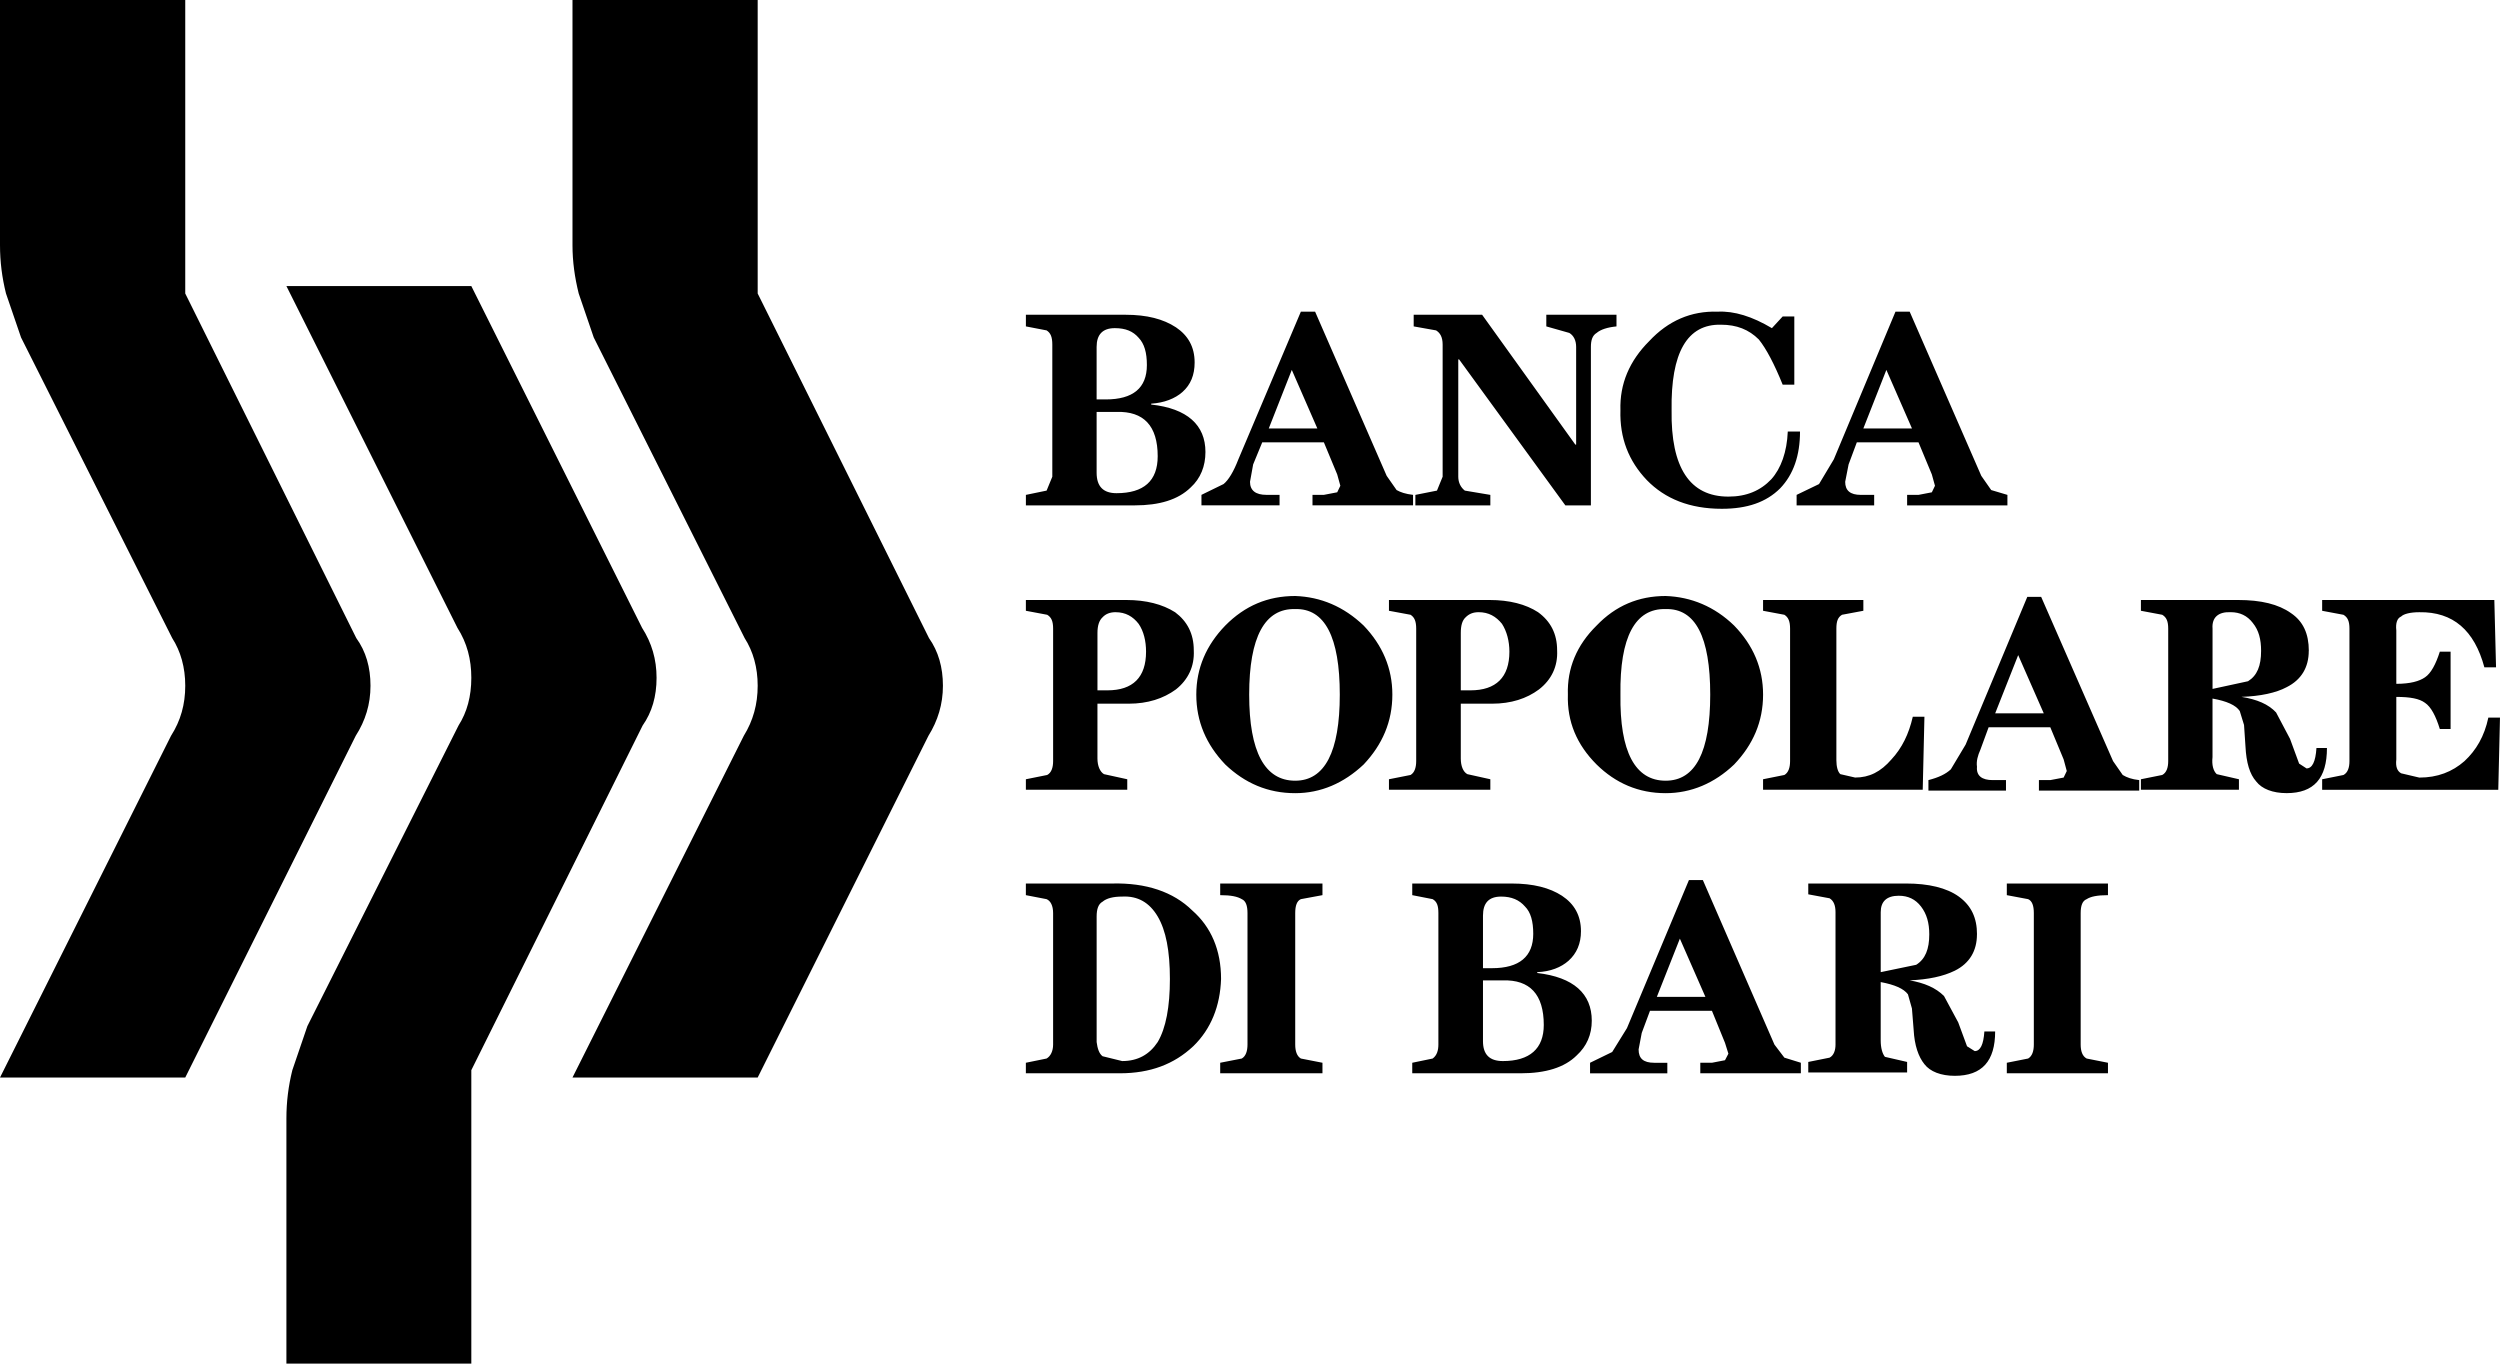 <?xml version="1.0" encoding="UTF-8"?><svg id="b" xmlns="http://www.w3.org/2000/svg" viewBox="0 0 141.959 77.431"><g id="c"><path d="M10.519,16.665V0H0v13.921c0,.936.115,1.84.34,2.744l.855,2.498,8.582,17.068c.483.758.742,1.662.742,2.71s-.259,1.984-.808,2.841L0,61.186h10.519l9.68-19.404c.549-.857.839-1.793.839-2.841s-.259-1.952-.808-2.71l-9.711-19.566ZM43.024,16.665V0h-10.516v13.921c0,.936.128,1.84.353,2.744l.854,2.498,8.567,17.068c.483.758.742,1.662.742,2.71s-.259,1.984-.789,2.841l-9.727,19.404h10.516l9.696-19.404c.533-.857.823-1.793.823-2.841s-.259-1.952-.792-2.71l-9.727-19.566ZM26.763,60.768l9.727-19.569c.533-.758.792-1.659.792-2.71,0-1.048-.275-1.984-.823-2.838l-9.696-19.407h-10.5l9.711,19.407c.546.855.789,1.79.789,2.838,0,1.051-.243,1.952-.727,2.71l-8.582,17.068-.854,2.501c-.225.904-.337,1.806-.337,2.741v13.921h10.5v-16.663Z" style=" fill-rule:evenodd; stroke-width:0px;"/><path d="M115.164,51.057c.227.097.324.371.324.789v7.469c0,.371-.097.661-.324.792l-1.21.24v.598h5.744v-.598l-1.21-.24c-.243-.131-.34-.421-.34-.792v-7.469c0-.418.097-.693.34-.789.225-.146.596-.227,1.21-.227v-.661h-5.744v.661l1.21.227ZM107.826,50.864c.515,0,.936.193,1.257.612.324.421.468.936.468,1.581,0,.839-.225,1.403-.742,1.727l-2.015.418v-3.403c0-.598.321-.936,1.032-.936M112.261,53.057c0-.936-.321-1.628-1.032-2.146-.693-.499-1.725-.742-2.985-.742h-5.564v.614l1.21.225c.241.146.337.421.337.792v7.516c0,.324-.097.614-.337.742l-1.21.243v.596h5.613v-.596l-1.26-.29c-.144-.178-.24-.502-.24-.936v-3.309c.789.146,1.307.371,1.547.695l.227.805.097,1.21c.047.889.274,1.534.612,1.952.324.421.936.661,1.727.661,1.547,0,2.289-.839,2.289-2.517h-.612c-.05.742-.227,1.113-.549,1.113l-.436-.274-.499-1.354-.808-1.5c-.468-.468-1.113-.742-1.952-.889,1.066-.047,1.905-.225,2.566-.549.839-.418,1.257-1.129,1.257-2.065M94.082,56.605l1.307-3.306,1.45,3.306h-2.757ZM97.21,57.397l.742,1.821.193.614-.193.371-.742.144h-.661v.598h5.71v-.598l-.936-.29-.564-.742-4.064-9.34h-.792l-3.518,8.405-.839,1.356-1.257.612v.598h4.388v-.598h-.742c-.614,0-.889-.24-.889-.758l.178-.936.468-1.257h3.518ZM84.209,55.67h1.129c1.531-.047,2.323.792,2.323,2.532,0,1.341-.792,2.049-2.323,2.049-.758,0-1.129-.371-1.129-1.129v-3.452ZM84.209,54.977v-2.984c0-.711.322-1.082,1.032-1.082.596,0,1.032.193,1.354.564.324.324.468.839.468,1.55,0,1.291-.789,1.952-2.339,1.952h-.515ZM87.29,55.252v-.05c.758-.031,1.354-.274,1.775-.645.468-.418.708-.983.708-1.678,0-.886-.371-1.547-1.079-2.015-.695-.452-1.631-.695-2.856-.695h-5.645v.661l1.16.227c.243.144.324.371.324.789v7.469c0,.324-.081.614-.324.792l-1.16.24v.598h6.162c1.403,0,2.483-.324,3.178-1.017.564-.517.854-1.179.854-1.968,0-1.534-1.032-2.47-3.097-2.71M75.094,50.83v-.661h-5.807v.661c.614,0,.985.081,1.226.227.227.097.324.371.324.789v7.469c0,.371-.097.661-.324.792l-1.226.24v.598h5.807v-.598l-1.226-.24c-.225-.131-.321-.421-.321-.792v-7.469c0-.418.097-.693.321-.789l1.226-.227ZM65.738,52.04c.468.792.693,1.952.693,3.549,0,1.581-.225,2.791-.693,3.583-.468.708-1.129,1.079-2.017,1.079l-1.113-.274c-.193-.144-.29-.434-.337-.805v-7.132c0-.418.097-.708.337-.839.227-.193.598-.29,1.113-.29.888-.047,1.55.34,2.017,1.129M67.755,59.412c1.014-.983,1.531-2.289,1.581-3.823,0-1.644-.567-2.95-1.631-3.886-1.082-1.066-2.629-1.581-4.55-1.534h-4.903v.661l1.176.227c.227.097.371.371.371.789v7.469c0,.371-.144.661-.371.792l-1.176.24v.598h5.339c1.725,0,3.081-.517,4.163-1.534M141.734,37.894l-.097-3.823h-9.777v.612l1.21.227c.243.144.34.371.34.789v7.519c0,.371-.097.661-.34.789l-1.21.243v.596h10.001l.097-4.098h-.661c-.225,1.066-.693,1.855-1.354,2.47-.695.612-1.534.936-2.566.936l-1.032-.243c-.225-.128-.321-.371-.274-.789v-3.549c.792,0,1.307.097,1.631.337.337.227.611.742.839,1.484h.612v-4.388h-.612c-.227.711-.502,1.226-.839,1.453-.324.225-.839.371-1.631.371v-3.034c-.047-.418.05-.693.274-.789.146-.146.517-.243,1.032-.243,1.921-.031,3.131,1.032,3.695,3.131h.661ZM127.925,35.377c.34.418.468.936.468,1.581,0,.855-.225,1.403-.742,1.725l-2.015.436v-3.421c-.05-.645.337-.967,1.032-.936.515,0,.936.193,1.257.614M131.103,36.958c0-.97-.321-1.678-1.017-2.146-.708-.502-1.693-.742-3-.742h-5.517v.612l1.21.227c.243.144.34.371.34.789v7.519c0,.371-.097.661-.34.789l-1.21.243v.596h5.566v-.596l-1.26-.29c-.193-.178-.29-.517-.24-.97v-3.322c.805.144,1.322.371,1.547.708l.243.792.081,1.21c.047.936.24,1.581.611,1.999.324.421.936.661,1.727.661,1.547,0,2.289-.839,2.289-2.564h-.596c-.05.789-.243,1.16-.564,1.16l-.421-.274-.515-1.403-.792-1.5c-.434-.468-1.079-.742-1.968-.886,1.066-.034,1.968-.227,2.566-.549.839-.421,1.257-1.129,1.257-2.065M113.293,40.507l1.307-3.308,1.453,3.308h-2.76ZM115.906,33.893h-.789l-3.502,8.389-.839,1.403c-.29.274-.708.468-1.273.612v.598h4.404v-.598h-.758c-.598,0-.936-.24-.889-.758-.047-.321.05-.645.193-.967l.468-1.275h3.502l.758,1.824.178.661-.178.371-.758.144h-.646v.598h5.695v-.598c-.421-.047-.693-.144-.936-.29l-.549-.789-4.082-9.324ZM105.808,34.682v-.612h-5.695v.612l1.21.227c.227.144.324.371.324.789v7.519c0,.371-.097.661-.324.789l-1.21.243v.596h9.066l.097-4.145h-.661c-.225.983-.612,1.774-1.21,2.42-.612.708-1.257,1.032-2.065,1.032l-.839-.193c-.144-.131-.225-.421-.225-.792v-7.469c0-.418.081-.645.321-.789l1.21-.227ZM92.015,39.441c-.047-3.275.839-4.903,2.566-4.856,1.693-.047,2.532,1.581,2.532,4.856,0,3.259-.839,4.89-2.532,4.89-1.727,0-2.613-1.631-2.566-4.89M100.114,39.441c0-1.5-.564-2.807-1.644-3.92-1.113-1.079-2.438-1.628-3.889-1.678-1.534,0-2.841.549-3.92,1.678-1.129,1.113-1.678,2.42-1.631,3.92-.047,1.534.502,2.841,1.631,3.97,1.079,1.064,2.386,1.628,3.92,1.628,1.45,0,2.775-.564,3.889-1.628,1.079-1.129,1.644-2.436,1.644-3.97M85.288,35.424c.274.421.421.985.421,1.581,0,1.453-.758,2.195-2.211,2.195h-.549v-3.259c0-.421.081-.711.275-.889.193-.193.421-.29.742-.29.564,0,.985.243,1.322.661M88.419,36.924c0-.936-.371-1.644-1.082-2.161-.693-.452-1.628-.693-2.757-.693h-5.71v.612l1.226.227c.225.144.321.371.321.789v7.519c0,.371-.097.661-.321.789l-1.226.243v.596h5.757v-.596l-1.307-.29c-.24-.131-.371-.468-.371-.889v-3.112h1.775c1.082,0,1.968-.29,2.663-.808.708-.549,1.079-1.307,1.032-2.227M70.933,39.441c0-3.275.886-4.903,2.613-4.856,1.678-.047,2.532,1.581,2.532,4.856,0,3.259-.855,4.89-2.532,4.89-1.727,0-2.613-1.631-2.613-4.89M79.063,39.441c0-1.5-.564-2.807-1.631-3.92-1.129-1.079-2.436-1.628-3.886-1.678-1.55,0-2.856.549-3.97,1.678-1.079,1.113-1.646,2.42-1.646,3.92,0,1.534.567,2.841,1.646,3.97,1.113,1.064,2.42,1.628,3.97,1.628,1.45,0,2.757-.564,3.886-1.628,1.066-1.129,1.631-2.436,1.631-3.97M63.349,34.763c.564,0,.985.243,1.307.661.29.421.421.985.421,1.581,0,1.453-.742,2.195-2.195,2.195h-.564v-3.259c0-.421.097-.711.29-.889.178-.193.421-.29.742-.29M66.723,34.763c-.711-.452-1.646-.693-2.76-.693h-5.71v.612l1.21.227c.241.144.337.371.337.789v7.519c0,.371-.097.661-.337.789l-1.21.243v.596h5.757v-.596l-1.322-.29c-.225-.131-.371-.468-.371-.889v-3.112h1.774c1.082,0,1.968-.29,2.679-.808.693-.549,1.064-1.307,1.017-2.227,0-.936-.371-1.644-1.064-2.161M108.568,24.328h-2.76l1.307-3.324,1.453,3.324ZM108.437,17.698h-.805l-3.502,8.386-.839,1.403-1.273.614v.596h4.404v-.596h-.758c-.598,0-.888-.243-.888-.742l.193-.985.468-1.257h3.502l.758,1.824.178.643-.178.371-.758.146h-.646v.596h5.695v-.596l-.92-.274-.564-.808-4.066-9.322ZM101.888,17.97h-.661l-.612.664c-1.113-.664-2.146-.985-3.081-.936-1.503-.05-2.809.515-3.889,1.675-1.113,1.113-1.678,2.42-1.631,3.92-.047,1.581.468,2.888,1.5,3.97,1.035,1.064,2.438,1.628,4.26,1.628,1.437,0,2.517-.371,3.308-1.16.758-.789,1.129-1.871,1.129-3.227h-.695c-.047,1.163-.387,2.099-.936,2.71-.612.645-1.403.985-2.436.985-2.193,0-3.275-1.646-3.225-4.905-.05-3.275.886-4.903,2.807-4.856.886,0,1.581.274,2.146.839.418.517.886,1.403,1.354,2.566h.661v-3.873ZM91.79,18.534v-.661h-3.985v.661l1.307.371c.243.146.387.421.387.792v5.548h-.047l-5.292-7.372h-3.886v.661l1.273.227c.227.144.371.371.371.808v7.5l-.322.789-1.226.243v.596h4.257v-.596l-1.45-.243c-.227-.178-.371-.449-.371-.789v-6.661h.047l6.034,8.29h1.45v-9c0-.371.081-.645.324-.792.225-.193.611-.321,1.129-.371M74.803,24.328h-2.757l1.307-3.324,1.45,3.324ZM79.304,27.827l-.564-.808-4.064-9.322h-.808l-3.549,8.386c-.274.711-.564,1.179-.839,1.403l-1.257.614v.596h4.435v-.596h-.742c-.612,0-.936-.243-.936-.742l.178-.985.517-1.257h3.499l.758,1.824.178.643-.178.371-.758.146h-.646v.596h5.71v-.596c-.434-.05-.708-.146-.936-.274M65.738,25.906c0,1.403-.792,2.099-2.339,2.099-.742,0-1.129-.371-1.129-1.163v-3.452h1.129c1.547-.047,2.339.792,2.339,2.517M63.302,18.633c.612,0,1.032.175,1.354.546.324.34.468.839.468,1.55,0,1.307-.789,1.952-2.339,1.952h-.515v-2.984c0-.695.337-1.064,1.032-1.064M66.77,18.584c-.711-.468-1.646-.711-2.856-.711h-5.66v.661l1.176.227c.227.144.324.371.324.808v7.5l-.324.789-1.176.243v.596h6.178c1.403,0,2.467-.321,3.178-1.017.564-.515.839-1.21.839-2.015,0-1.534-1.032-2.47-3.081-2.694v-.05c.742-.047,1.356-.29,1.775-.661.468-.418.692-.967.692-1.678,0-.886-.371-1.531-1.064-1.999" style=" fill-rule:evenodd; stroke-width:0px;"/></g></svg>